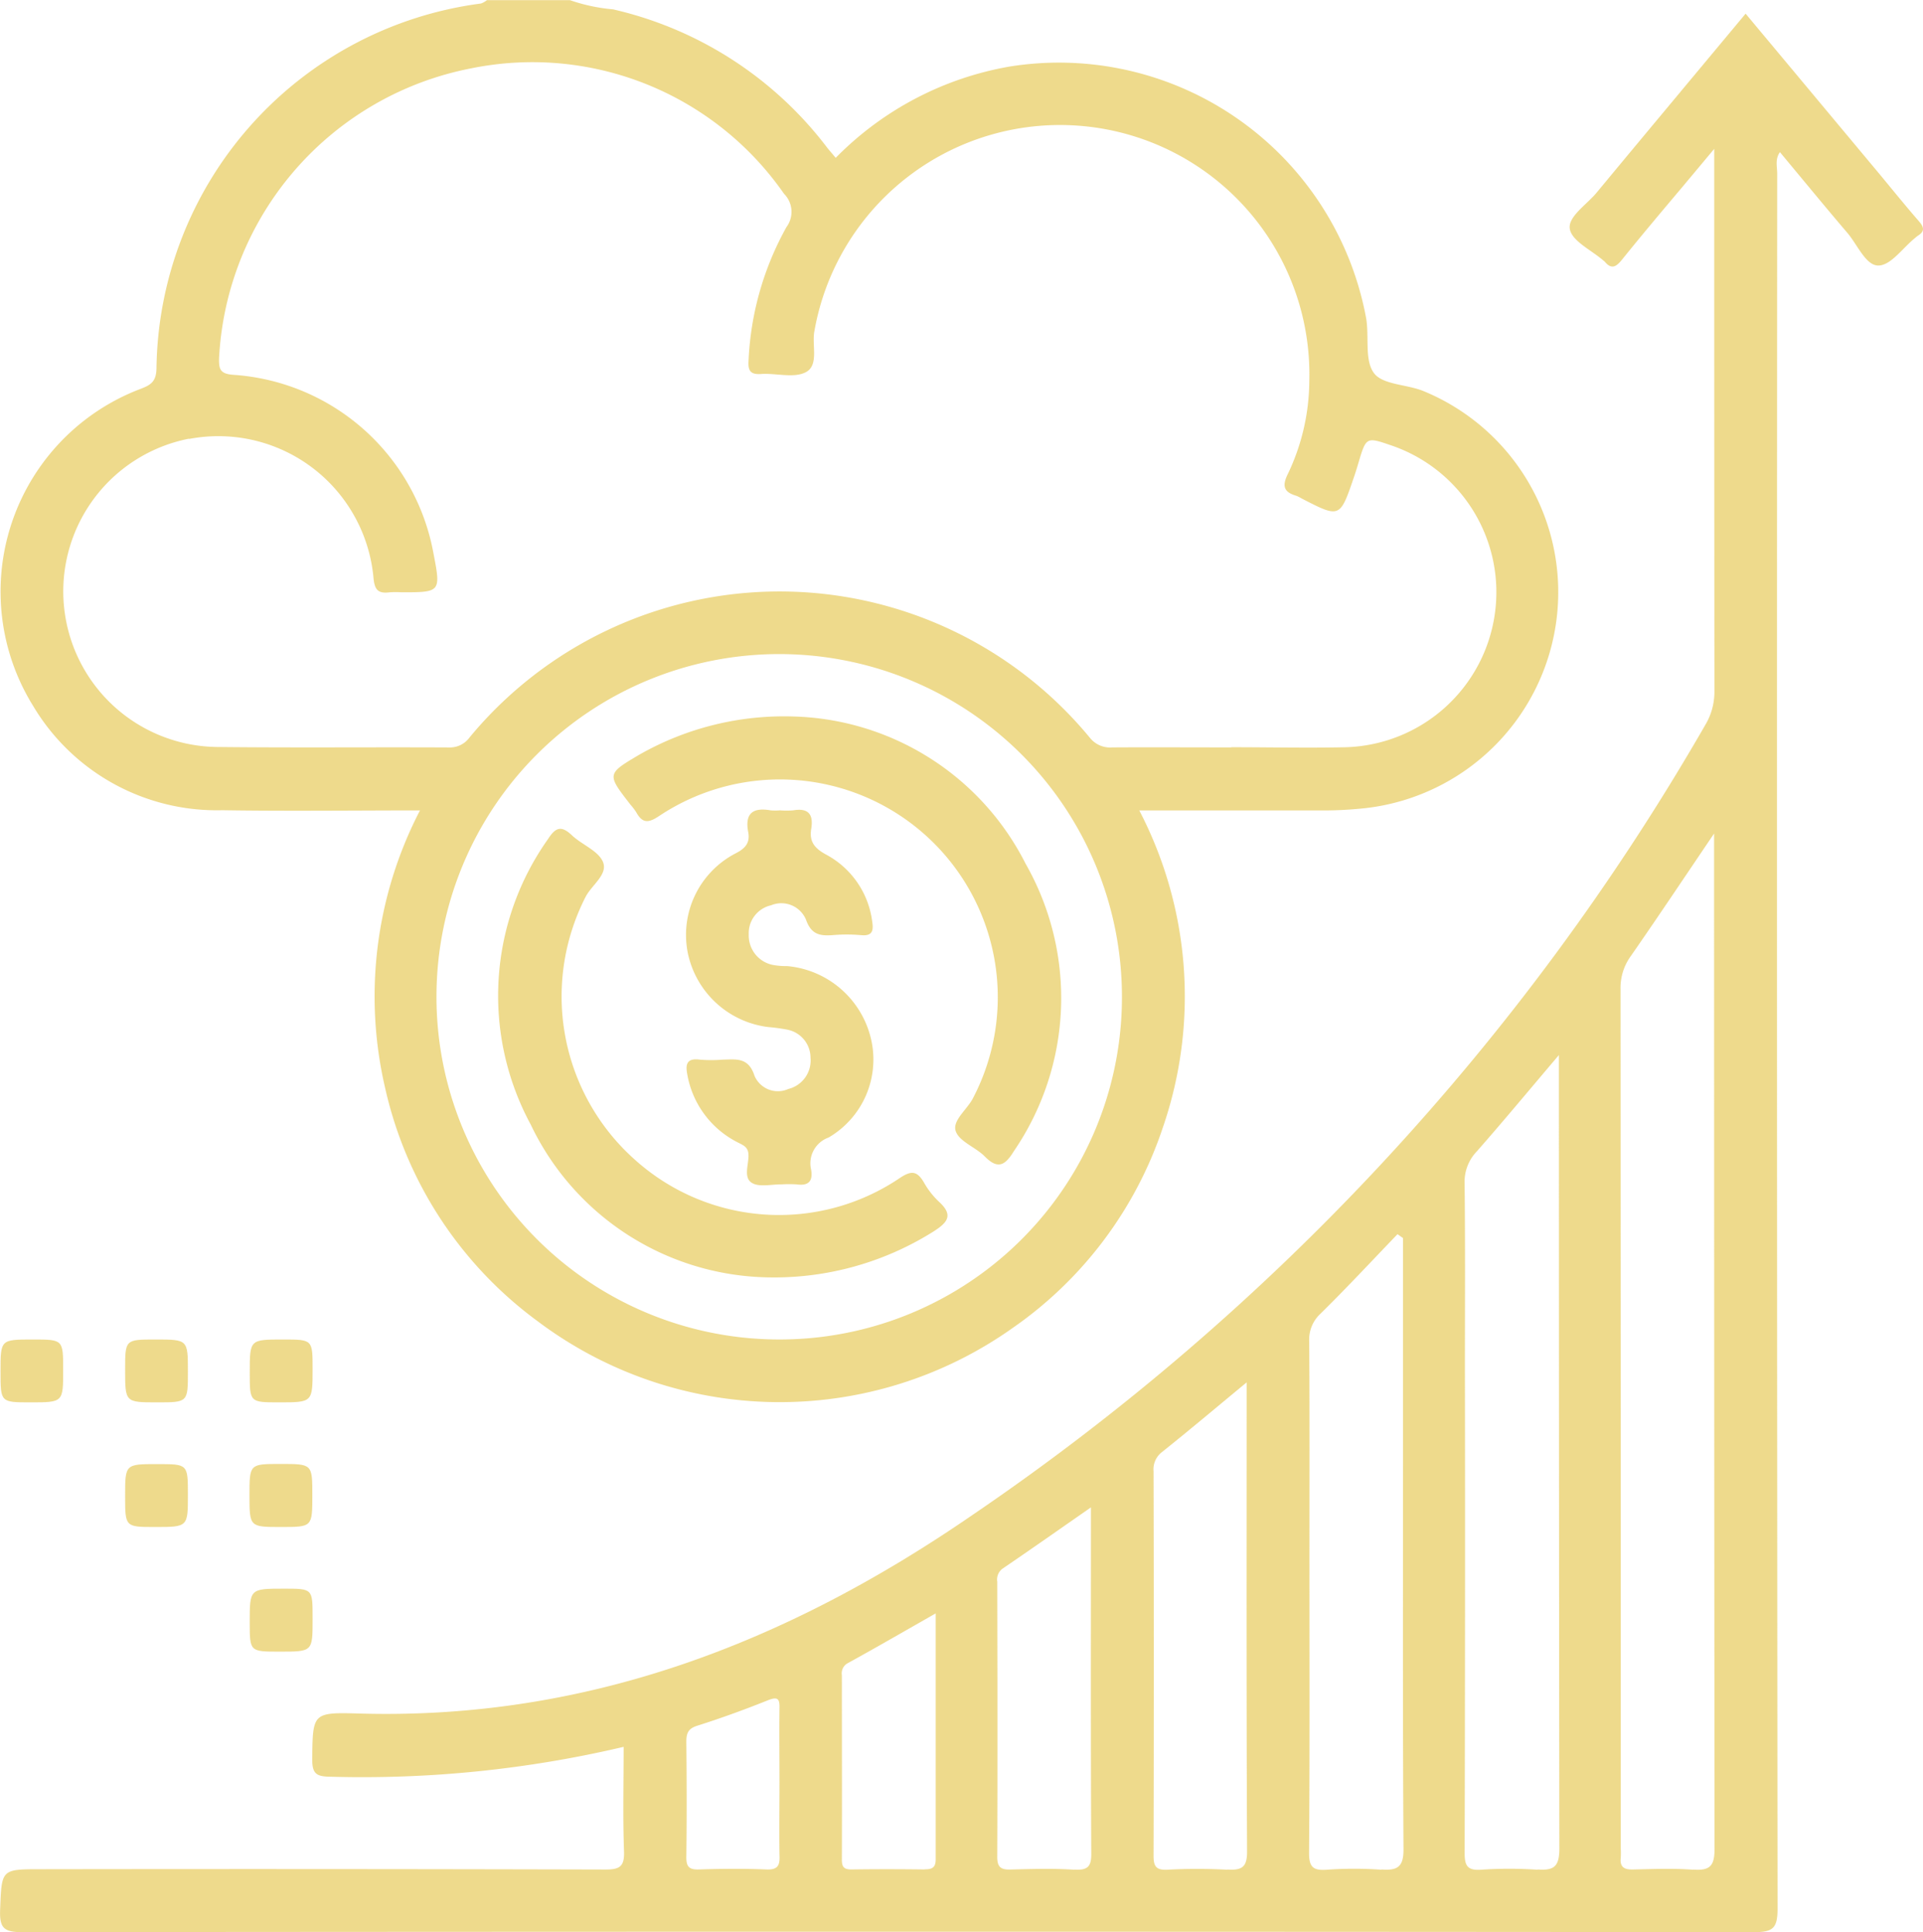 <svg xmlns="http://www.w3.org/2000/svg" width="49.195" height="49.435" viewBox="0 0 49.195 49.435">
  <g id="Grupo_162577" data-name="Grupo 162577" transform="translate(-1339.125 -888.248)" opacity="0.6">
    <path id="Trazado_216886" data-name="Trazado 216886" d="M1344.959,908.978c1.668.026,3.337.005,5.059.005a10.333,10.333,0,0,0-.89,7.108,10.158,10.158,0,0,0,3.9,5.961,10.3,10.3,0,0,0,12.156.17,10.141,10.141,0,0,0,3.836-5.119,10.3,10.3,0,0,0-.6-8.119c1.595,0,3.137,0,4.679,0a9.916,9.916,0,0,0,1.154-.065,5.562,5.562,0,0,0,1.437-10.665c-.424-.174-1.042-.159-1.266-.459-.247-.331-.12-.927-.2-1.4a7.991,7.991,0,0,0-9.123-6.444,8.2,8.2,0,0,0-4.448,2.336c-.081-.1-.156-.181-.224-.269a9.553,9.553,0,0,0-5.474-3.531,4.533,4.533,0,0,1-1.1-.235h-2.124a.52.52,0,0,1-.154.086,9.539,9.539,0,0,0-8.3,9.345c-.009.334-.15.417-.413.517a5.547,5.547,0,0,0-2.745,8.105A5.47,5.47,0,0,0,1344.959,908.978Zm14.206,13.541a8.768,8.768,0,1,1,8.811-8.758A8.755,8.755,0,0,1,1359.166,922.519Zm-15.055-23.04a3.985,3.985,0,0,1,4.718,3.546c.028.329.129.415.421.377a2.241,2.241,0,0,1,.289,0c1.017,0,1.017,0,.821-1.018a5.581,5.581,0,0,0-5.116-4.546c-.341-.026-.371-.145-.365-.428a7.975,7.975,0,0,1,6.453-7.414,7.838,7.838,0,0,1,8,3.21.653.653,0,0,1,.063.851,7.706,7.706,0,0,0-.969,3.395c-.018.259.022.385.32.365.384-.026.834.113,1.141-.045.344-.177.154-.688.221-1.046A6.38,6.38,0,0,1,1372.769,898a5.574,5.574,0,0,1-.549,2.375c-.155.312-.1.465.219.559a.807.807,0,0,1,.129.065c.984.507.984.507,1.34-.534.042-.121.08-.244.116-.367.2-.674.2-.674.842-.454a3.968,3.968,0,0,1-1.152,7.722c-.981.023-1.962,0-2.943,0v.005c-1.013,0-2.027-.006-3.04,0a.662.662,0,0,1-.577-.249,10.289,10.289,0,0,0-15.867-.007.62.62,0,0,1-.524.257c-1.978-.01-3.957.01-5.935-.012a3.981,3.981,0,0,1-.717-7.888Z" transform="translate(-0.149 0)" fill="#e2c140"/>
    <path id="Trazado_216887" data-name="Trazado 216887" d="M1388.214,897.066c-.412-.473-.8-.962-1.206-1.444l-3.226-3.865c-1.291,1.549-2.558,3.066-3.82,4.589-.252.3-.735.613-.677.923s.551.536.853.8a.318.318,0,0,1,.038.03c.171.207.291.141.441-.045.494-.614,1-1.214,1.51-1.819l.852-1.019v.557q0,6.66.005,13.32a1.646,1.646,0,0,1-.233.861,61.6,61.6,0,0,1-18.759,20.222c-4.751,3.267-9.866,5.246-15.706,5.072-1.173-.035-1.158,0-1.174,1.163,0,.362.09.45.453.454a29.167,29.167,0,0,0,7.514-.764c0,.937-.022,1.805.01,2.672.014.386-.106.468-.475.467q-7.215-.019-14.43-.008c-1.043,0-1.014,0-1.056,1.044-.019.471.11.567.571.566q22.152-.021,44.3,0c.48,0,.6-.1.6-.594q-.023-22.2-.009-44.4c0-.174-.06-.366.07-.548.587.705,1.148,1.389,1.722,2.062.258.3.472.838.793.839s.624-.449.936-.7a.812.812,0,0,1,.075-.061C1388.369,897.326,1388.349,897.222,1388.214,897.066Zm-29.477,42.172c-.577-.023-1.156-.019-1.733,0-.256.008-.325-.076-.321-.326.013-.979.01-1.959,0-2.938,0-.216.041-.338.278-.413.609-.193,1.212-.412,1.805-.65.251-.1.308-.046.3.2-.008.642,0,1.284,0,1.926,0,.61-.009,1.22,0,1.83C1359.079,939.12,1359.035,939.25,1358.737,939.238Zm4.049,0c-.626-.008-1.253-.009-1.879,0-.191,0-.245-.062-.245-.248.006-1.574,0-3.149,0-4.723a.294.294,0,0,1,.158-.311c.728-.4,1.445-.816,2.242-1.269,0,2.138,0,4.207,0,6.275C1363.068,939.173,1362.988,939.237,1362.786,939.234Zm3.821.007c-.544-.037-1.092-.019-1.638-.005-.248.006-.333-.07-.332-.327.009-2.345.005-4.691,0-7.036a.345.345,0,0,1,.135-.335c.735-.5,1.466-1.014,2.262-1.568v.434c0,2.8-.007,5.59.008,8.386C1367.049,939.14,1366.981,939.266,1366.607,939.241Zm3.916,0a14.149,14.149,0,0,0-1.542,0c-.283.012-.346-.092-.345-.358q.012-4.917,0-9.833a.554.554,0,0,1,.215-.495c.7-.559,1.387-1.139,2.166-1.783v.51c0,3.824-.007,7.648.011,11.472C1371.033,939.166,1370.914,939.266,1370.523,939.24Zm3.944,0a9.835,9.835,0,0,0-1.4,0c-.354.024-.455-.068-.453-.44.019-2.524.01-5.048.01-7.572,0-1.833.006-3.665-.006-5.5a.9.9,0,0,1,.288-.714c.673-.662,1.316-1.355,1.971-2.035l.141.1v5.587c0,3.344-.01,6.688.012,10.031C1375.036,939.162,1374.891,939.271,1374.468,939.239Zm3.99,0a10.646,10.646,0,0,0-1.447,0c-.353.023-.417-.111-.416-.435q.016-6.2.007-12.4c0-1.576.01-3.153-.008-4.73a1.12,1.12,0,0,1,.312-.814c.689-.783,1.354-1.587,2.1-2.464v.574q0,9.87.012,19.739C1379.015,939.166,1378.877,939.269,1378.458,939.239Zm3.982,0c-.511-.039-1.028-.017-1.542-.006-.224.005-.335-.064-.309-.3a2.231,2.231,0,0,0,0-.241q0-11-.006-21.99a1.384,1.384,0,0,1,.265-.842c.7-1.007,1.38-2.028,2.129-3.133v.557q0,12.707.011,25.414C1382.989,939.143,1382.875,939.274,1382.44,939.241Z" transform="translate(0 -3.159)" fill="#e2c140"/>
    <path id="Trazado_216888" data-name="Trazado 216888" d="M1340.027,1233.015c.839,0,.839,0,.839-.825,0-.783,0-.783-.775-.783-.828,0-.828,0-.828.816C1339.263,1233.015,1339.263,1233.015,1340.027,1233.015Z" transform="translate(-0.125 -308.887)" fill="#e2c140"/>
    <path id="Trazado_216889" data-name="Trazado 216889" d="M1371.96,1231.407c-.776,0-.776,0-.776.774,0,.834,0,.834.82.834.786,0,.786,0,.786-.782C1372.79,1231.407,1372.79,1231.407,1371.96,1231.407Z" transform="translate(-28.858 -308.887)" fill="#e2c140"/>
    <path id="Trazado_216890" data-name="Trazado 216890" d="M1404.707,1232.158c0-.752,0-.752-.759-.752-.849,0-.849,0-.849.848,0,.76,0,.76.751.76C1404.707,1233.014,1404.707,1233.014,1404.707,1232.158Z" transform="translate(-57.585 -308.886)" fill="#e2c140"/>
    <path id="Trazado_216891" data-name="Trazado 216891" d="M1371.185,1264.138c0,.793,0,.793.765.793.841,0,.841,0,.841-.823,0-.786,0-.786-.775-.786C1371.185,1263.321,1371.185,1263.321,1371.185,1264.138Z" transform="translate(-28.859 -337.614)" fill="#e2c140"/>
    <path id="Trazado_216892" data-name="Trazado 216892" d="M1403.9,1264.931c.8,0,.8,0,.8-.813,0-.8,0-.8-.813-.8-.795,0-.795,0-.795.807S1403.1,1264.931,1403.9,1264.931Z" transform="translate(-57.585 -337.614)" fill="#e2c140"/>
    <path id="Trazado_216893" data-name="Trazado 216893" d="M1403.865,1296.847c.842,0,.842,0,.842-.822v-.048c0-.741,0-.741-.726-.741-.883,0-.883,0-.883.866C1403.1,1296.847,1403.1,1296.847,1403.865,1296.847Z" transform="translate(-57.585 -366.341)" fill="#e2c140"/>
    <path id="Trazado_216894" data-name="Trazado 216894" d="M1500.9,1071.806a7.477,7.477,0,0,0-3.942.971c-.848.5-.846.5-.237,1.285a1.539,1.539,0,0,1,.146.191c.16.292.314.283.593.095a5.573,5.573,0,0,1,8.02,7.23c-.151.288-.53.568-.438.837s.511.411.745.649c.34.346.525.216.741-.135a6.943,6.943,0,0,0,.3-7.359A6.859,6.859,0,0,0,1500.9,1071.806Z" transform="translate(-141.467 -165.226)" fill="#e2c140"/>
    <path id="Trazado_216895" data-name="Trazado 216895" d="M1477.977,1110.106a2.09,2.09,0,0,1-.384-.493c-.176-.3-.325-.308-.624-.106a5.515,5.515,0,0,1-6.771-.476,5.592,5.592,0,0,1-1.257-6.727c.155-.3.576-.573.442-.891-.12-.285-.535-.437-.791-.678s-.407-.23-.609.086a6.932,6.932,0,0,0-.449,7.31,6.854,6.854,0,0,0,5.927,3.908,7.651,7.651,0,0,0,4.377-1.169C1478.2,1110.639,1478.357,1110.452,1477.977,1110.106Z" transform="translate(-114.833 -191.113)" fill="#e2c140"/>
    <path id="Trazado_216896" data-name="Trazado 216896" d="M1516.138,1096.78a2.35,2.35,0,0,0-1.221,2.554,2.4,2.4,0,0,0,2.06,1.89,4.713,4.713,0,0,1,.478.065.733.733,0,0,1,.6.72.752.752,0,0,1-.57.8.65.65,0,0,1-.862-.336c-.155-.484-.474-.422-.819-.415a3.642,3.642,0,0,1-.578,0c-.343-.048-.375.125-.321.392a2.414,2.414,0,0,0,1.275,1.718c.144.078.281.112.288.326.008.246-.137.583.089.718.192.114.5.033.758.037a3.123,3.123,0,0,1,.386,0c.3.042.42-.078.37-.375a.7.7,0,0,1,.445-.823,2.31,2.31,0,0,0,1.086-2.525,2.424,2.424,0,0,0-2.144-1.862,1.855,1.855,0,0,1-.383-.033.768.768,0,0,1-.6-.778.731.731,0,0,1,.572-.745.683.683,0,0,1,.893.37c.136.384.359.416.681.394a4.157,4.157,0,0,1,.723,0c.288.03.327-.108.29-.34a2.264,2.264,0,0,0-1.182-1.722c-.3-.163-.431-.335-.379-.657.061-.369-.07-.541-.461-.474a2.046,2.046,0,0,1-.337,0,1.416,1.416,0,0,1-.241,0c-.448-.078-.665.071-.573.555C1516.511,1096.5,1516.4,1096.647,1516.138,1096.78Z" transform="translate(-158.195 -186.698)" fill="#e2c140"/>
  </g>
</svg>
